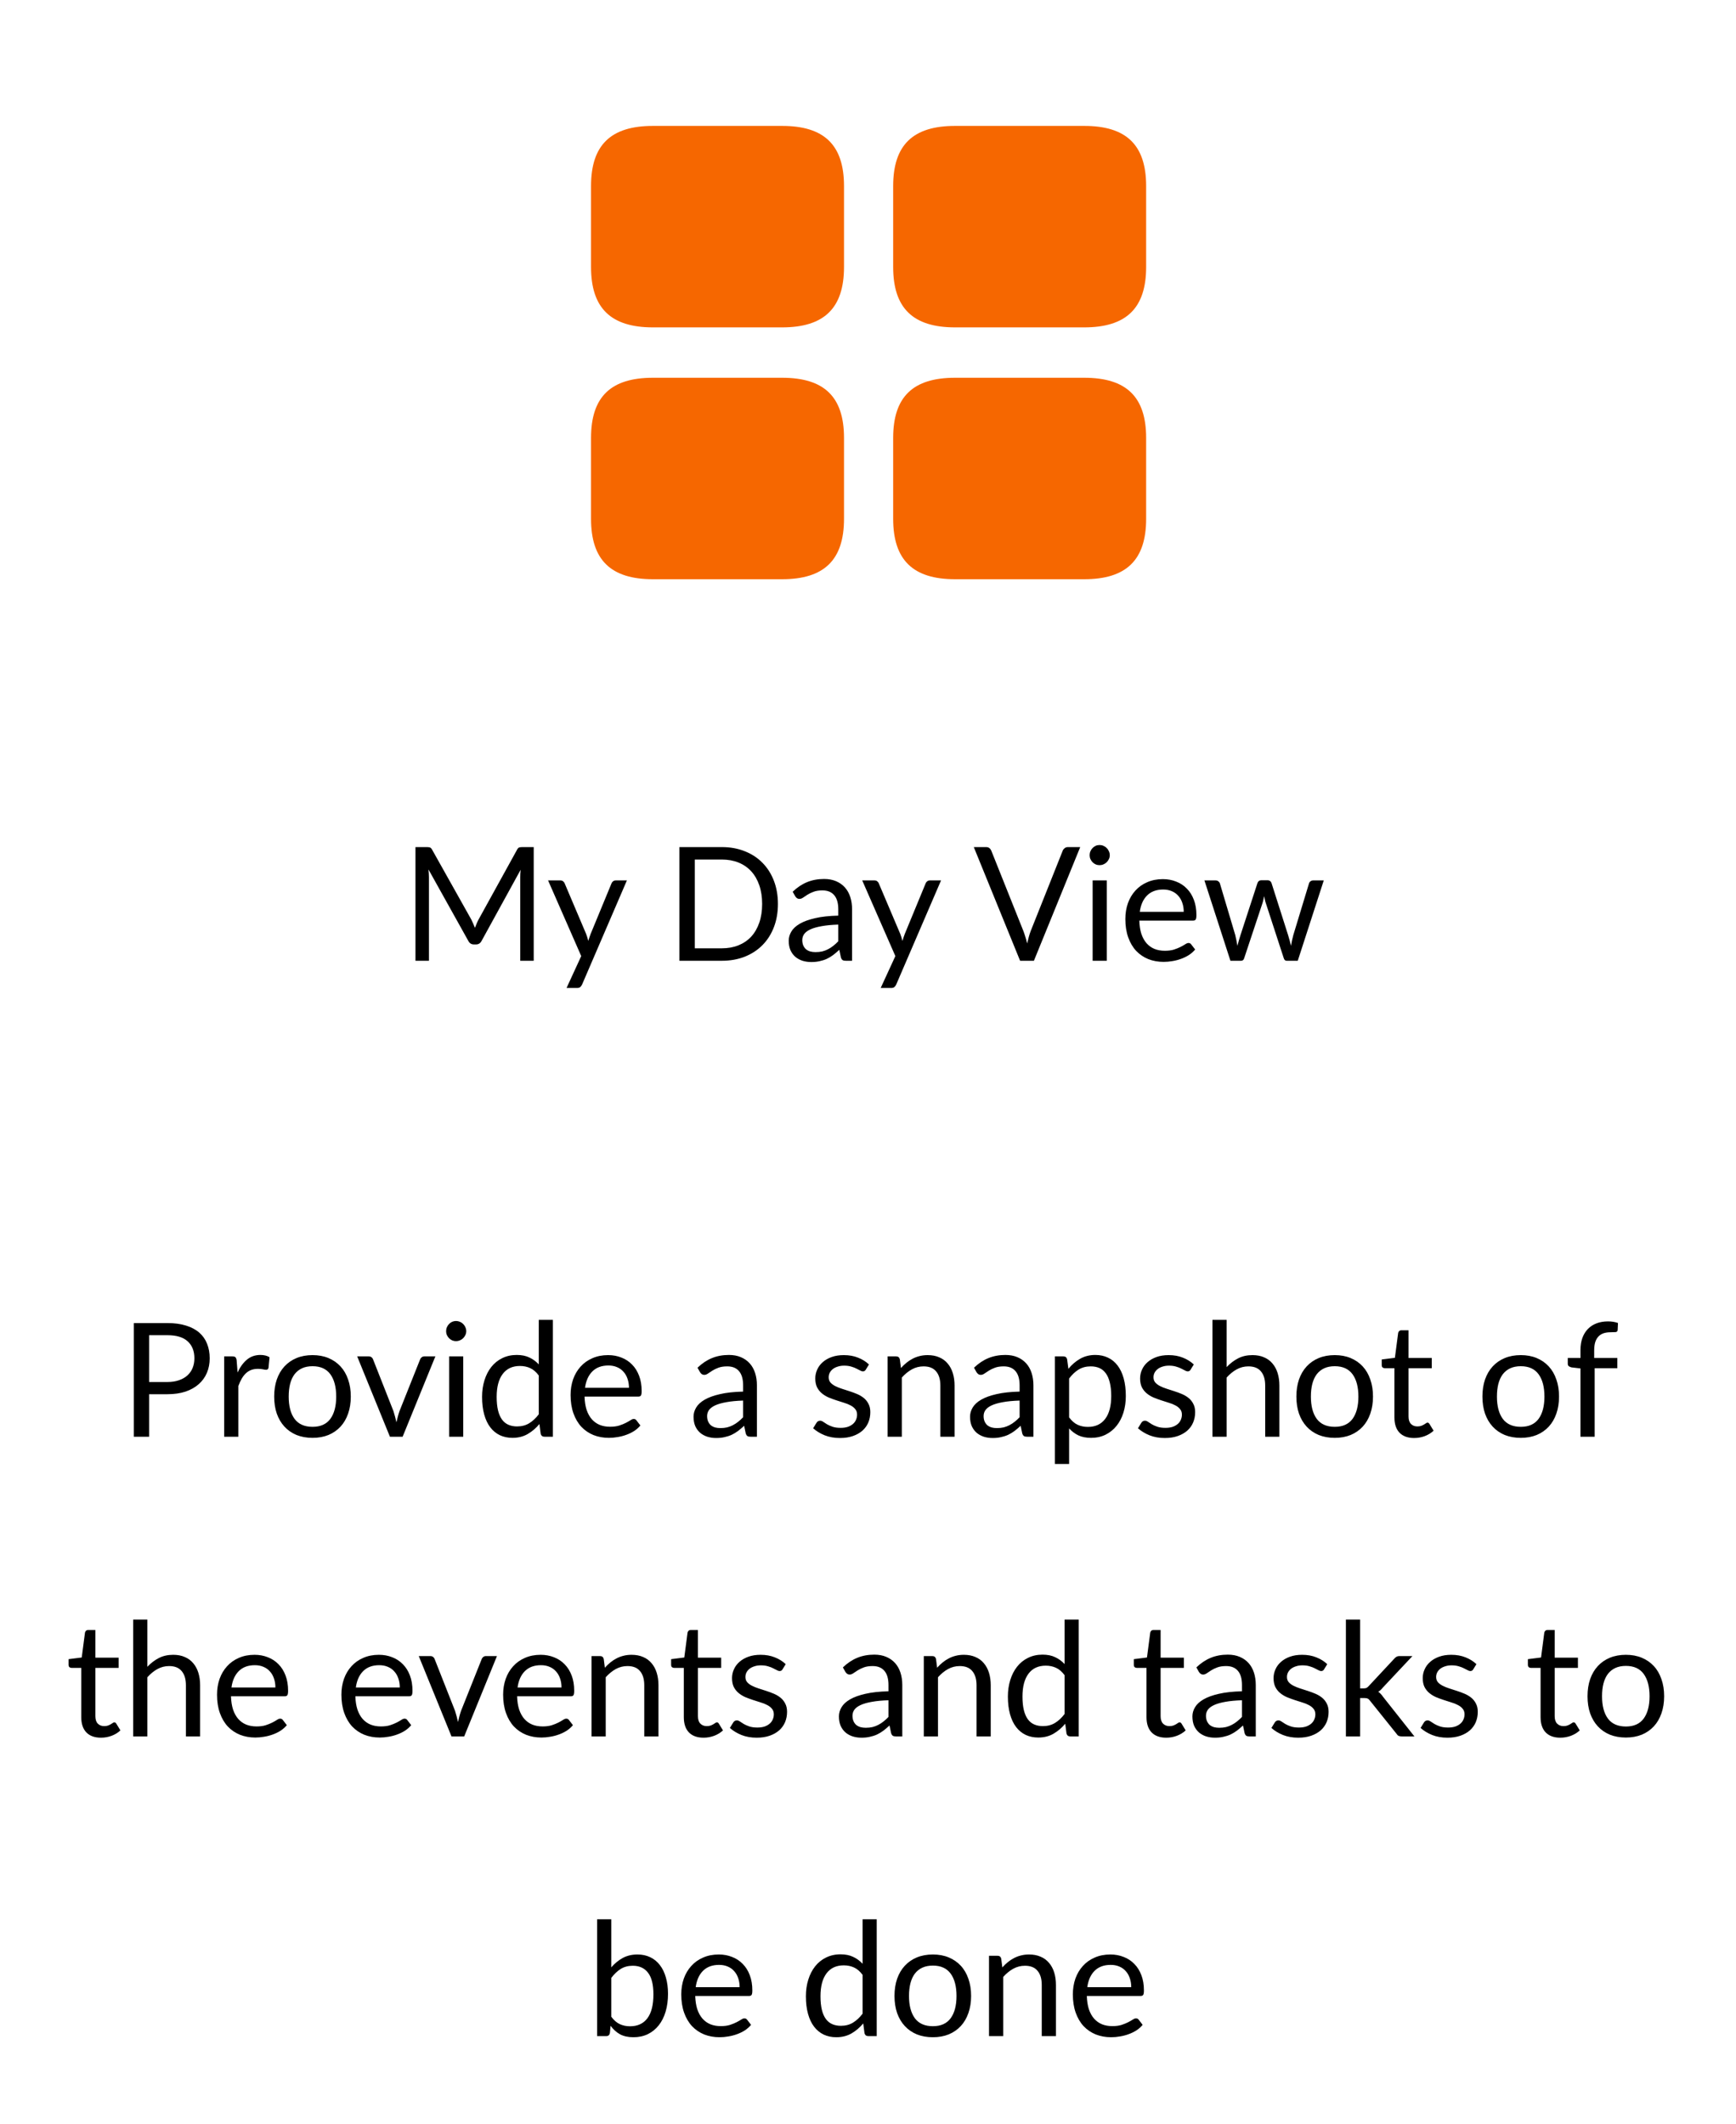 <svg width="197" height="241" viewBox="0 0 197 241" fill="none" xmlns="http://www.w3.org/2000/svg">
<path fill-rule="evenodd" clip-rule="evenodd" d="M74.095 37.142H88.753C93.524 37.142 95.777 34.962 95.777 30.293V21.109C95.777 16.44 93.524 14.285 88.753 14.285H74.095C69.323 14.285 67.07 16.44 67.07 21.109V30.293C67.07 34.962 69.323 37.142 74.095 37.142ZM108.38 37.142H123.038C127.81 37.142 130.063 34.962 130.063 30.293V21.109C130.063 16.44 127.81 14.285 123.038 14.285H108.38C103.609 14.285 101.356 16.44 101.356 21.109V30.293C101.356 34.962 103.609 37.142 108.38 37.142ZM74.095 65.714H88.753C93.524 65.714 95.777 63.534 95.777 58.865V49.681C95.777 45.012 93.524 42.857 88.753 42.857H74.095C69.323 42.857 67.07 45.012 67.07 49.681V58.865C67.07 63.534 69.323 65.714 74.095 65.714ZM108.38 65.714H123.038C127.81 65.714 130.063 63.534 130.063 58.865V49.681C130.063 45.012 127.81 42.857 123.038 42.857H108.38C103.609 42.857 101.356 45.012 101.356 49.681V58.865C101.356 63.534 103.609 65.714 108.38 65.714Z" fill="#F66700"/>
<path d="M60.566 96.103V109H59.036V99.523C59.036 99.397 59.039 99.262 59.045 99.118C59.057 98.974 59.069 98.827 59.081 98.677L54.653 106.741C54.515 107.011 54.305 107.146 54.023 107.146H53.771C53.489 107.146 53.279 107.011 53.141 106.741L48.623 98.641C48.659 98.959 48.677 99.253 48.677 99.523V109H47.147V96.103H48.434C48.59 96.103 48.71 96.118 48.794 96.148C48.878 96.178 48.959 96.262 49.037 96.4L53.492 104.338C53.564 104.482 53.633 104.632 53.699 104.788C53.771 104.944 53.837 105.103 53.897 105.265C53.957 105.103 54.02 104.944 54.086 104.788C54.152 104.626 54.224 104.473 54.302 104.329L58.676 96.4C58.748 96.262 58.826 96.178 58.91 96.148C59 96.118 59.123 96.103 59.279 96.103H60.566ZM71.141 99.883L66.056 111.691C66.002 111.811 65.933 111.907 65.849 111.979C65.771 112.051 65.648 112.087 65.48 112.087H64.292L65.957 108.469L62.195 99.883H63.581C63.719 99.883 63.827 99.919 63.905 99.991C63.989 100.057 64.046 100.132 64.076 100.216L66.515 105.958C66.611 106.21 66.692 106.474 66.758 106.75C66.842 106.468 66.932 106.201 67.028 105.949L69.395 100.216C69.431 100.12 69.491 100.042 69.575 99.982C69.665 99.916 69.764 99.883 69.872 99.883H71.141ZM88.278 102.556C88.278 103.522 88.125 104.401 87.819 105.193C87.513 105.985 87.081 106.663 86.523 107.227C85.965 107.791 85.293 108.229 84.507 108.541C83.727 108.847 82.863 109 81.915 109H77.1V96.103H81.915C82.863 96.103 83.727 96.259 84.507 96.571C85.293 96.877 85.965 97.315 86.523 97.885C87.081 98.449 87.513 99.127 87.819 99.919C88.125 100.711 88.278 101.59 88.278 102.556ZM86.487 102.556C86.487 101.764 86.379 101.056 86.163 100.432C85.947 99.808 85.641 99.28 85.245 98.848C84.849 98.416 84.369 98.086 83.805 97.858C83.241 97.63 82.611 97.516 81.915 97.516H78.846V107.587H81.915C82.611 107.587 83.241 107.473 83.805 107.245C84.369 107.017 84.849 106.69 85.245 106.264C85.641 105.832 85.947 105.304 86.163 104.68C86.379 104.056 86.487 103.348 86.487 102.556ZM95.128 104.896C94.39 104.92 93.76 104.98 93.238 105.076C92.722 105.166 92.299 105.286 91.969 105.436C91.645 105.586 91.408 105.763 91.258 105.967C91.114 106.171 91.042 106.399 91.042 106.651C91.042 106.891 91.081 107.098 91.159 107.272C91.237 107.446 91.342 107.59 91.474 107.704C91.612 107.812 91.771 107.893 91.951 107.947C92.137 107.995 92.335 108.019 92.545 108.019C92.827 108.019 93.085 107.992 93.319 107.938C93.553 107.878 93.772 107.794 93.976 107.686C94.186 107.578 94.384 107.449 94.57 107.299C94.762 107.149 94.948 106.978 95.128 106.786V104.896ZM89.953 101.17C90.457 100.684 91 100.321 91.582 100.081C92.164 99.841 92.809 99.721 93.517 99.721C94.027 99.721 94.48 99.805 94.876 99.973C95.272 100.141 95.605 100.375 95.875 100.675C96.145 100.975 96.349 101.338 96.487 101.764C96.625 102.19 96.694 102.658 96.694 103.168V109H95.983C95.827 109 95.707 108.976 95.623 108.928C95.539 108.874 95.473 108.772 95.425 108.622L95.245 107.758C95.005 107.98 94.771 108.178 94.543 108.352C94.315 108.52 94.075 108.664 93.823 108.784C93.571 108.898 93.301 108.985 93.013 109.045C92.731 109.111 92.416 109.144 92.068 109.144C91.714 109.144 91.381 109.096 91.069 109C90.757 108.898 90.484 108.748 90.25 108.55C90.022 108.352 89.839 108.103 89.701 107.803C89.569 107.497 89.503 107.137 89.503 106.723C89.503 106.363 89.602 106.018 89.8 105.688C89.998 105.352 90.319 105.055 90.763 104.797C91.207 104.539 91.786 104.329 92.5 104.167C93.214 103.999 94.09 103.903 95.128 103.879V103.168C95.128 102.46 94.975 101.926 94.669 101.566C94.363 101.2 93.916 101.017 93.328 101.017C92.932 101.017 92.599 101.068 92.329 101.17C92.065 101.266 91.834 101.377 91.636 101.503C91.444 101.623 91.276 101.734 91.132 101.836C90.994 101.932 90.856 101.98 90.718 101.98C90.61 101.98 90.517 101.953 90.439 101.899C90.361 101.839 90.295 101.767 90.241 101.683L89.953 101.17ZM106.789 99.883L101.704 111.691C101.65 111.811 101.581 111.907 101.497 111.979C101.419 112.051 101.296 112.087 101.128 112.087H99.94L101.605 108.469L97.843 99.883H99.229C99.367 99.883 99.475 99.919 99.553 99.991C99.637 100.057 99.694 100.132 99.724 100.216L102.163 105.958C102.259 106.21 102.34 106.474 102.406 106.75C102.49 106.468 102.58 106.201 102.676 105.949L105.043 100.216C105.079 100.12 105.139 100.042 105.223 99.982C105.313 99.916 105.412 99.883 105.52 99.883H106.789ZM122.583 96.103L117.327 109H115.761L110.505 96.103H111.9C112.056 96.103 112.182 96.142 112.278 96.22C112.374 96.298 112.446 96.397 112.494 96.517L116.13 105.616C116.208 105.82 116.283 106.042 116.355 106.282C116.433 106.522 116.502 106.774 116.562 107.038C116.622 106.774 116.685 106.522 116.751 106.282C116.817 106.042 116.889 105.82 116.967 105.616L120.594 96.517C120.63 96.415 120.699 96.322 120.801 96.238C120.909 96.148 121.038 96.103 121.188 96.103H122.583ZM125.594 99.883V109H123.992V99.883H125.594ZM125.936 97.021C125.936 97.177 125.903 97.324 125.837 97.462C125.777 97.594 125.693 97.714 125.585 97.822C125.483 97.924 125.36 98.005 125.216 98.065C125.078 98.125 124.931 98.155 124.775 98.155C124.619 98.155 124.472 98.125 124.334 98.065C124.202 98.005 124.085 97.924 123.983 97.822C123.881 97.714 123.8 97.594 123.74 97.462C123.68 97.324 123.65 97.177 123.65 97.021C123.65 96.865 123.68 96.718 123.74 96.58C123.8 96.436 123.881 96.313 123.983 96.211C124.085 96.103 124.202 96.019 124.334 95.959C124.472 95.899 124.619 95.869 124.775 95.869C124.931 95.869 125.078 95.899 125.216 95.959C125.36 96.019 125.483 96.103 125.585 96.211C125.693 96.313 125.777 96.436 125.837 96.58C125.903 96.718 125.936 96.865 125.936 97.021ZM134.328 103.447C134.328 103.075 134.274 102.736 134.166 102.43C134.064 102.118 133.911 101.851 133.707 101.629C133.509 101.401 133.266 101.227 132.978 101.107C132.69 100.981 132.363 100.918 131.997 100.918C131.229 100.918 130.62 101.143 130.17 101.593C129.726 102.037 129.45 102.655 129.342 103.447H134.328ZM135.624 107.722C135.426 107.962 135.189 108.172 134.913 108.352C134.637 108.526 134.34 108.67 134.022 108.784C133.71 108.898 133.386 108.982 133.05 109.036C132.714 109.096 132.381 109.126 132.051 109.126C131.421 109.126 130.839 109.021 130.305 108.811C129.777 108.595 129.318 108.283 128.928 107.875C128.544 107.461 128.244 106.951 128.028 106.345C127.812 105.739 127.704 105.043 127.704 104.257C127.704 103.621 127.8 103.027 127.992 102.475C128.19 101.923 128.472 101.446 128.838 101.044C129.204 100.636 129.651 100.318 130.179 100.09C130.707 99.856 131.301 99.739 131.961 99.739C132.507 99.739 133.011 99.832 133.473 100.018C133.941 100.198 134.343 100.462 134.679 100.81C135.021 101.152 135.288 101.578 135.48 102.088C135.672 102.592 135.768 103.168 135.768 103.816C135.768 104.068 135.741 104.236 135.687 104.32C135.633 104.404 135.531 104.446 135.381 104.446H129.288C129.306 105.022 129.384 105.523 129.522 105.949C129.666 106.375 129.864 106.732 130.116 107.02C130.368 107.302 130.668 107.515 131.016 107.659C131.364 107.797 131.754 107.866 132.186 107.866C132.588 107.866 132.933 107.821 133.221 107.731C133.515 107.635 133.767 107.533 133.977 107.425C134.187 107.317 134.361 107.218 134.499 107.128C134.643 107.032 134.766 106.984 134.868 106.984C135 106.984 135.102 107.035 135.174 107.137L135.624 107.722ZM150.221 99.883L147.269 109H146C145.844 109 145.736 108.898 145.676 108.694L143.66 102.511C143.612 102.373 143.573 102.235 143.543 102.097C143.513 101.953 143.483 101.812 143.453 101.674C143.423 101.812 143.393 101.953 143.363 102.097C143.333 102.235 143.294 102.376 143.246 102.52L141.194 108.694C141.14 108.898 141.02 109 140.834 109H139.628L136.676 99.883H137.936C138.062 99.883 138.167 99.916 138.251 99.982C138.341 100.048 138.401 100.126 138.431 100.216L140.177 106.084C140.279 106.516 140.36 106.924 140.42 107.308C140.474 107.11 140.528 106.909 140.582 106.705C140.642 106.501 140.705 106.294 140.771 106.084L142.697 100.18C142.727 100.09 142.778 100.015 142.85 99.955C142.928 99.895 143.021 99.865 143.129 99.865H143.831C143.951 99.865 144.05 99.895 144.128 99.955C144.206 100.015 144.26 100.09 144.29 100.18L146.171 106.084C146.237 106.294 146.297 106.501 146.351 106.705C146.405 106.909 146.456 107.11 146.504 107.308C146.534 107.11 146.57 106.912 146.612 106.714C146.66 106.51 146.711 106.3 146.765 106.084L148.547 100.216C148.577 100.12 148.634 100.042 148.718 99.982C148.802 99.916 148.901 99.883 149.015 99.883H150.221Z" fill="black"/>
<path d="M18.99 156.79C19.488 156.79 19.926 156.724 20.304 156.592C20.688 156.46 21.009 156.277 21.267 156.043C21.531 155.803 21.729 155.518 21.861 155.188C21.993 154.858 22.059 154.495 22.059 154.099C22.059 153.277 21.804 152.635 21.294 152.173C20.79 151.711 20.022 151.48 18.99 151.48H16.92V156.79H18.99ZM18.99 150.103C19.806 150.103 20.514 150.199 21.114 150.391C21.72 150.577 22.221 150.844 22.617 151.192C23.013 151.54 23.307 151.96 23.499 152.452C23.697 152.944 23.796 153.493 23.796 154.099C23.796 154.699 23.691 155.248 23.481 155.746C23.271 156.244 22.962 156.673 22.554 157.033C22.152 157.393 21.651 157.675 21.051 157.879C20.457 158.077 19.77 158.176 18.99 158.176H16.92V163H15.183V150.103H18.99ZM26.961 155.71C27.249 155.086 27.603 154.6 28.023 154.252C28.443 153.898 28.956 153.721 29.562 153.721C29.754 153.721 29.937 153.742 30.111 153.784C30.291 153.826 30.45 153.892 30.588 153.982L30.471 155.179C30.435 155.329 30.345 155.404 30.201 155.404C30.117 155.404 29.994 155.386 29.832 155.35C29.67 155.314 29.487 155.296 29.283 155.296C28.995 155.296 28.737 155.338 28.509 155.422C28.287 155.506 28.086 155.632 27.906 155.8C27.732 155.962 27.573 156.166 27.429 156.412C27.291 156.652 27.165 156.928 27.051 157.24V163H25.44V153.883H26.358C26.532 153.883 26.652 153.916 26.718 153.982C26.784 154.048 26.829 154.162 26.853 154.324L26.961 155.71ZM35.47 153.739C36.136 153.739 36.736 153.85 37.27 154.072C37.804 154.294 38.26 154.609 38.638 155.017C39.016 155.425 39.304 155.92 39.502 156.502C39.706 157.078 39.808 157.723 39.808 158.437C39.808 159.157 39.706 159.805 39.502 160.381C39.304 160.957 39.016 161.449 38.638 161.857C38.26 162.265 37.804 162.58 37.27 162.802C36.736 163.018 36.136 163.126 35.47 163.126C34.798 163.126 34.192 163.018 33.652 162.802C33.118 162.58 32.662 162.265 32.284 161.857C31.906 161.449 31.615 160.957 31.411 160.381C31.213 159.805 31.114 159.157 31.114 158.437C31.114 157.723 31.213 157.078 31.411 156.502C31.615 155.92 31.906 155.425 32.284 155.017C32.662 154.609 33.118 154.294 33.652 154.072C34.192 153.85 34.798 153.739 35.47 153.739ZM35.47 161.875C36.37 161.875 37.042 161.575 37.486 160.975C37.93 160.369 38.152 159.526 38.152 158.446C38.152 157.36 37.93 156.514 37.486 155.908C37.042 155.302 36.37 154.999 35.47 154.999C35.014 154.999 34.615 155.077 34.273 155.233C33.937 155.389 33.655 155.614 33.427 155.908C33.205 156.202 33.037 156.565 32.923 156.997C32.815 157.423 32.761 157.906 32.761 158.446C32.761 159.526 32.983 160.369 33.427 160.975C33.877 161.575 34.558 161.875 35.47 161.875ZM49.406 153.883L45.689 163H44.249L40.532 153.883H41.837C41.969 153.883 42.077 153.916 42.161 153.982C42.245 154.048 42.302 154.126 42.332 154.216L44.645 160.084C44.717 160.306 44.78 160.522 44.834 160.732C44.888 160.942 44.939 161.152 44.987 161.362C45.035 161.152 45.086 160.942 45.14 160.732C45.194 160.522 45.26 160.306 45.338 160.084L47.678 154.216C47.714 154.12 47.774 154.042 47.858 153.982C47.942 153.916 48.041 153.883 48.155 153.883H49.406ZM52.567 153.883V163H50.965V153.883H52.567ZM52.909 151.021C52.909 151.177 52.876 151.324 52.81 151.462C52.75 151.594 52.666 151.714 52.558 151.822C52.456 151.924 52.333 152.005 52.189 152.065C52.051 152.125 51.904 152.155 51.748 152.155C51.592 152.155 51.445 152.125 51.307 152.065C51.175 152.005 51.058 151.924 50.956 151.822C50.854 151.714 50.773 151.594 50.713 151.462C50.653 151.324 50.623 151.177 50.623 151.021C50.623 150.865 50.653 150.718 50.713 150.58C50.773 150.436 50.854 150.313 50.956 150.211C51.058 150.103 51.175 150.019 51.307 149.959C51.445 149.899 51.592 149.869 51.748 149.869C51.904 149.869 52.051 149.899 52.189 149.959C52.333 150.019 52.456 150.103 52.558 150.211C52.666 150.313 52.75 150.436 52.81 150.58C52.876 150.718 52.909 150.865 52.909 151.021ZM61.14 156.052C60.84 155.65 60.516 155.371 60.168 155.215C59.82 155.053 59.43 154.972 58.998 154.972C58.152 154.972 57.501 155.275 57.045 155.881C56.589 156.487 56.361 157.351 56.361 158.473C56.361 159.067 56.412 159.577 56.514 160.003C56.616 160.423 56.766 160.771 56.964 161.047C57.162 161.317 57.405 161.515 57.693 161.641C57.981 161.767 58.308 161.83 58.674 161.83C59.202 161.83 59.661 161.71 60.051 161.47C60.447 161.23 60.81 160.891 61.14 160.453V156.052ZM62.742 149.743V163H61.788C61.56 163 61.416 162.889 61.356 162.667L61.212 161.56C60.822 162.028 60.378 162.406 59.88 162.694C59.382 162.982 58.806 163.126 58.152 163.126C57.63 163.126 57.156 163.027 56.73 162.829C56.304 162.625 55.941 162.328 55.641 161.938C55.341 161.548 55.11 161.062 54.948 160.48C54.786 159.898 54.705 159.229 54.705 158.473C54.705 157.801 54.795 157.177 54.975 156.601C55.155 156.019 55.413 155.515 55.749 155.089C56.085 154.663 56.496 154.33 56.982 154.09C57.474 153.844 58.026 153.721 58.638 153.721C59.196 153.721 59.673 153.817 60.069 154.009C60.471 154.195 60.828 154.456 61.14 154.792V149.743H62.742ZM71.374 157.447C71.374 157.075 71.32 156.736 71.212 156.43C71.11 156.118 70.957 155.851 70.753 155.629C70.555 155.401 70.312 155.227 70.024 155.107C69.736 154.981 69.409 154.918 69.043 154.918C68.275 154.918 67.666 155.143 67.216 155.593C66.772 156.037 66.496 156.655 66.388 157.447H71.374ZM72.67 161.722C72.472 161.962 72.235 162.172 71.959 162.352C71.683 162.526 71.386 162.67 71.068 162.784C70.756 162.898 70.432 162.982 70.096 163.036C69.76 163.096 69.427 163.126 69.097 163.126C68.467 163.126 67.885 163.021 67.351 162.811C66.823 162.595 66.364 162.283 65.974 161.875C65.59 161.461 65.29 160.951 65.074 160.345C64.858 159.739 64.75 159.043 64.75 158.257C64.75 157.621 64.846 157.027 65.038 156.475C65.236 155.923 65.518 155.446 65.884 155.044C66.25 154.636 66.697 154.318 67.225 154.09C67.753 153.856 68.347 153.739 69.007 153.739C69.553 153.739 70.057 153.832 70.519 154.018C70.987 154.198 71.389 154.462 71.725 154.81C72.067 155.152 72.334 155.578 72.526 156.088C72.718 156.592 72.814 157.168 72.814 157.816C72.814 158.068 72.787 158.236 72.733 158.32C72.679 158.404 72.577 158.446 72.427 158.446H66.334C66.352 159.022 66.43 159.523 66.568 159.949C66.712 160.375 66.91 160.732 67.162 161.02C67.414 161.302 67.714 161.515 68.062 161.659C68.41 161.797 68.8 161.866 69.232 161.866C69.634 161.866 69.979 161.821 70.267 161.731C70.561 161.635 70.813 161.533 71.023 161.425C71.233 161.317 71.407 161.218 71.545 161.128C71.689 161.032 71.812 160.984 71.914 160.984C72.046 160.984 72.148 161.035 72.22 161.137L72.67 161.722ZM84.328 158.896C83.59 158.92 82.96 158.98 82.438 159.076C81.922 159.166 81.499 159.286 81.169 159.436C80.845 159.586 80.608 159.763 80.458 159.967C80.314 160.171 80.242 160.399 80.242 160.651C80.242 160.891 80.281 161.098 80.359 161.272C80.437 161.446 80.542 161.59 80.674 161.704C80.812 161.812 80.971 161.893 81.151 161.947C81.337 161.995 81.535 162.019 81.745 162.019C82.027 162.019 82.285 161.992 82.519 161.938C82.753 161.878 82.972 161.794 83.176 161.686C83.386 161.578 83.584 161.449 83.77 161.299C83.962 161.149 84.148 160.978 84.328 160.786V158.896ZM79.153 155.17C79.657 154.684 80.2 154.321 80.782 154.081C81.364 153.841 82.009 153.721 82.717 153.721C83.227 153.721 83.68 153.805 84.076 153.973C84.472 154.141 84.805 154.375 85.075 154.675C85.345 154.975 85.549 155.338 85.687 155.764C85.825 156.19 85.894 156.658 85.894 157.168V163H85.183C85.027 163 84.907 162.976 84.823 162.928C84.739 162.874 84.673 162.772 84.625 162.622L84.445 161.758C84.205 161.98 83.971 162.178 83.743 162.352C83.515 162.52 83.275 162.664 83.023 162.784C82.771 162.898 82.501 162.985 82.213 163.045C81.931 163.111 81.616 163.144 81.268 163.144C80.914 163.144 80.581 163.096 80.269 163C79.957 162.898 79.684 162.748 79.45 162.55C79.222 162.352 79.039 162.103 78.901 161.803C78.769 161.497 78.703 161.137 78.703 160.723C78.703 160.363 78.802 160.018 79 159.688C79.198 159.352 79.519 159.055 79.963 158.797C80.407 158.539 80.986 158.329 81.7 158.167C82.414 157.999 83.29 157.903 84.328 157.879V157.168C84.328 156.46 84.175 155.926 83.869 155.566C83.563 155.2 83.116 155.017 82.528 155.017C82.132 155.017 81.799 155.068 81.529 155.17C81.265 155.266 81.034 155.377 80.836 155.503C80.644 155.623 80.476 155.734 80.332 155.836C80.194 155.932 80.056 155.98 79.918 155.98C79.81 155.98 79.717 155.953 79.639 155.899C79.561 155.839 79.495 155.767 79.441 155.683L79.153 155.17ZM98.25 155.386C98.178 155.518 98.067 155.584 97.917 155.584C97.827 155.584 97.725 155.551 97.611 155.485C97.497 155.419 97.356 155.347 97.188 155.269C97.026 155.185 96.831 155.11 96.603 155.044C96.375 154.972 96.105 154.936 95.793 154.936C95.523 154.936 95.28 154.972 95.064 155.044C94.848 155.11 94.662 155.203 94.506 155.323C94.356 155.443 94.239 155.584 94.155 155.746C94.077 155.902 94.038 156.073 94.038 156.259C94.038 156.493 94.104 156.688 94.236 156.844C94.374 157 94.554 157.135 94.776 157.249C94.998 157.363 95.25 157.465 95.532 157.555C95.814 157.639 96.102 157.732 96.396 157.834C96.696 157.93 96.987 158.038 97.269 158.158C97.551 158.278 97.803 158.428 98.025 158.608C98.247 158.788 98.424 159.01 98.556 159.274C98.694 159.532 98.763 159.844 98.763 160.21C98.763 160.63 98.688 161.02 98.538 161.38C98.388 161.734 98.166 162.043 97.872 162.307C97.578 162.565 97.218 162.769 96.792 162.919C96.366 163.069 95.874 163.144 95.316 163.144C94.68 163.144 94.104 163.042 93.588 162.838C93.072 162.628 92.634 162.361 92.274 162.037L92.652 161.425C92.7 161.347 92.757 161.287 92.823 161.245C92.889 161.203 92.973 161.182 93.075 161.182C93.183 161.182 93.297 161.224 93.417 161.308C93.537 161.392 93.681 161.485 93.849 161.587C94.023 161.689 94.233 161.782 94.479 161.866C94.725 161.95 95.031 161.992 95.397 161.992C95.709 161.992 95.982 161.953 96.216 161.875C96.45 161.791 96.645 161.68 96.801 161.542C96.957 161.404 97.071 161.245 97.143 161.065C97.221 160.885 97.26 160.693 97.26 160.489C97.26 160.237 97.191 160.03 97.053 159.868C96.921 159.7 96.744 159.559 96.522 159.445C96.3 159.325 96.045 159.223 95.757 159.139C95.475 159.049 95.184 158.956 94.884 158.86C94.59 158.764 94.299 158.656 94.011 158.536C93.729 158.41 93.477 158.254 93.255 158.068C93.033 157.882 92.853 157.654 92.715 157.384C92.583 157.108 92.517 156.775 92.517 156.385C92.517 156.037 92.589 155.704 92.733 155.386C92.877 155.062 93.087 154.78 93.363 154.54C93.639 154.294 93.978 154.099 94.38 153.955C94.782 153.811 95.241 153.739 95.757 153.739C96.357 153.739 96.894 153.835 97.368 154.027C97.848 154.213 98.262 154.471 98.61 154.801L98.25 155.386ZM102.239 155.206C102.437 154.984 102.647 154.783 102.869 154.603C103.091 154.423 103.325 154.27 103.571 154.144C103.823 154.012 104.087 153.913 104.363 153.847C104.645 153.775 104.948 153.739 105.272 153.739C105.77 153.739 106.208 153.823 106.586 153.991C106.97 154.153 107.288 154.387 107.54 154.693C107.798 154.993 107.993 155.356 108.125 155.782C108.257 156.208 108.323 156.679 108.323 157.195V163H106.712V157.195C106.712 156.505 106.553 155.971 106.235 155.593C105.923 155.209 105.446 155.017 104.804 155.017C104.33 155.017 103.886 155.131 103.472 155.359C103.064 155.587 102.686 155.896 102.338 156.286V163H100.727V153.883H101.69C101.918 153.883 102.059 153.994 102.113 154.216L102.239 155.206ZM115.705 158.896C114.967 158.92 114.337 158.98 113.815 159.076C113.299 159.166 112.876 159.286 112.546 159.436C112.222 159.586 111.985 159.763 111.835 159.967C111.691 160.171 111.619 160.399 111.619 160.651C111.619 160.891 111.658 161.098 111.736 161.272C111.814 161.446 111.919 161.59 112.051 161.704C112.189 161.812 112.348 161.893 112.528 161.947C112.714 161.995 112.912 162.019 113.122 162.019C113.404 162.019 113.662 161.992 113.896 161.938C114.13 161.878 114.349 161.794 114.553 161.686C114.763 161.578 114.961 161.449 115.147 161.299C115.339 161.149 115.525 160.978 115.705 160.786V158.896ZM110.53 155.17C111.034 154.684 111.577 154.321 112.159 154.081C112.741 153.841 113.386 153.721 114.094 153.721C114.604 153.721 115.057 153.805 115.453 153.973C115.849 154.141 116.182 154.375 116.452 154.675C116.722 154.975 116.926 155.338 117.064 155.764C117.202 156.19 117.271 156.658 117.271 157.168V163H116.56C116.404 163 116.284 162.976 116.2 162.928C116.116 162.874 116.05 162.772 116.002 162.622L115.822 161.758C115.582 161.98 115.348 162.178 115.12 162.352C114.892 162.52 114.652 162.664 114.4 162.784C114.148 162.898 113.878 162.985 113.59 163.045C113.308 163.111 112.993 163.144 112.645 163.144C112.291 163.144 111.958 163.096 111.646 163C111.334 162.898 111.061 162.748 110.827 162.55C110.599 162.352 110.416 162.103 110.278 161.803C110.146 161.497 110.08 161.137 110.08 160.723C110.08 160.363 110.179 160.018 110.377 159.688C110.575 159.352 110.896 159.055 111.34 158.797C111.784 158.539 112.363 158.329 113.077 158.167C113.791 157.999 114.667 157.903 115.705 157.879V157.168C115.705 156.46 115.552 155.926 115.246 155.566C114.94 155.2 114.493 155.017 113.905 155.017C113.509 155.017 113.176 155.068 112.906 155.17C112.642 155.266 112.411 155.377 112.213 155.503C112.021 155.623 111.853 155.734 111.709 155.836C111.571 155.932 111.433 155.98 111.295 155.98C111.187 155.98 111.094 155.953 111.016 155.899C110.938 155.839 110.872 155.767 110.818 155.683L110.53 155.17ZM121.322 160.804C121.616 161.2 121.937 161.479 122.285 161.641C122.633 161.803 123.023 161.884 123.455 161.884C124.307 161.884 124.961 161.581 125.417 160.975C125.873 160.369 126.101 159.505 126.101 158.383C126.101 157.789 126.047 157.279 125.939 156.853C125.837 156.427 125.687 156.079 125.489 155.809C125.291 155.533 125.048 155.332 124.76 155.206C124.472 155.08 124.145 155.017 123.779 155.017C123.257 155.017 122.798 155.137 122.402 155.377C122.012 155.617 121.652 155.956 121.322 156.394V160.804ZM121.241 155.296C121.625 154.822 122.069 154.441 122.573 154.153C123.077 153.865 123.653 153.721 124.301 153.721C124.829 153.721 125.306 153.823 125.732 154.027C126.158 154.225 126.521 154.522 126.821 154.918C127.121 155.308 127.352 155.794 127.514 156.376C127.676 156.958 127.757 157.627 127.757 158.383C127.757 159.055 127.667 159.682 127.487 160.264C127.307 160.84 127.046 161.341 126.704 161.767C126.368 162.187 125.954 162.52 125.462 162.766C124.976 163.006 124.427 163.126 123.815 163.126C123.257 163.126 122.777 163.033 122.375 162.847C121.979 162.655 121.628 162.391 121.322 162.055V166.087H119.711V153.883H120.674C120.902 153.883 121.043 153.994 121.097 154.216L121.241 155.296ZM135.111 155.386C135.039 155.518 134.928 155.584 134.778 155.584C134.688 155.584 134.586 155.551 134.472 155.485C134.358 155.419 134.217 155.347 134.049 155.269C133.887 155.185 133.692 155.11 133.464 155.044C133.236 154.972 132.966 154.936 132.654 154.936C132.384 154.936 132.141 154.972 131.925 155.044C131.709 155.11 131.523 155.203 131.367 155.323C131.217 155.443 131.1 155.584 131.016 155.746C130.938 155.902 130.899 156.073 130.899 156.259C130.899 156.493 130.965 156.688 131.097 156.844C131.235 157 131.415 157.135 131.637 157.249C131.859 157.363 132.111 157.465 132.393 157.555C132.675 157.639 132.963 157.732 133.257 157.834C133.557 157.93 133.848 158.038 134.13 158.158C134.412 158.278 134.664 158.428 134.886 158.608C135.108 158.788 135.285 159.01 135.417 159.274C135.555 159.532 135.624 159.844 135.624 160.21C135.624 160.63 135.549 161.02 135.399 161.38C135.249 161.734 135.027 162.043 134.733 162.307C134.439 162.565 134.079 162.769 133.653 162.919C133.227 163.069 132.735 163.144 132.177 163.144C131.541 163.144 130.965 163.042 130.449 162.838C129.933 162.628 129.495 162.361 129.135 162.037L129.513 161.425C129.561 161.347 129.618 161.287 129.684 161.245C129.75 161.203 129.834 161.182 129.936 161.182C130.044 161.182 130.158 161.224 130.278 161.308C130.398 161.392 130.542 161.485 130.71 161.587C130.884 161.689 131.094 161.782 131.34 161.866C131.586 161.95 131.892 161.992 132.258 161.992C132.57 161.992 132.843 161.953 133.077 161.875C133.311 161.791 133.506 161.68 133.662 161.542C133.818 161.404 133.932 161.245 134.004 161.065C134.082 160.885 134.121 160.693 134.121 160.489C134.121 160.237 134.052 160.03 133.914 159.868C133.782 159.7 133.605 159.559 133.383 159.445C133.161 159.325 132.906 159.223 132.618 159.139C132.336 159.049 132.045 158.956 131.745 158.86C131.451 158.764 131.16 158.656 130.872 158.536C130.59 158.41 130.338 158.254 130.116 158.068C129.894 157.882 129.714 157.654 129.576 157.384C129.444 157.108 129.378 156.775 129.378 156.385C129.378 156.037 129.45 155.704 129.594 155.386C129.738 155.062 129.948 154.78 130.224 154.54C130.5 154.294 130.839 154.099 131.241 153.955C131.643 153.811 132.102 153.739 132.618 153.739C133.218 153.739 133.755 153.835 134.229 154.027C134.709 154.213 135.123 154.471 135.471 154.801L135.111 155.386ZM139.199 155.098C139.589 154.684 140.021 154.354 140.495 154.108C140.969 153.862 141.515 153.739 142.133 153.739C142.631 153.739 143.069 153.823 143.447 153.991C143.831 154.153 144.149 154.387 144.401 154.693C144.659 154.993 144.854 155.356 144.986 155.782C145.118 156.208 145.184 156.679 145.184 157.195V163H143.573V157.195C143.573 156.505 143.414 155.971 143.096 155.593C142.784 155.209 142.307 155.017 141.665 155.017C141.191 155.017 140.747 155.131 140.333 155.359C139.925 155.587 139.547 155.896 139.199 156.286V163H137.588V149.743H139.199V155.098ZM151.468 153.739C152.134 153.739 152.734 153.85 153.268 154.072C153.802 154.294 154.258 154.609 154.636 155.017C155.014 155.425 155.302 155.92 155.5 156.502C155.704 157.078 155.806 157.723 155.806 158.437C155.806 159.157 155.704 159.805 155.5 160.381C155.302 160.957 155.014 161.449 154.636 161.857C154.258 162.265 153.802 162.58 153.268 162.802C152.734 163.018 152.134 163.126 151.468 163.126C150.796 163.126 150.19 163.018 149.65 162.802C149.116 162.58 148.66 162.265 148.282 161.857C147.904 161.449 147.613 160.957 147.409 160.381C147.211 159.805 147.112 159.157 147.112 158.437C147.112 157.723 147.211 157.078 147.409 156.502C147.613 155.92 147.904 155.425 148.282 155.017C148.66 154.609 149.116 154.294 149.65 154.072C150.19 153.85 150.796 153.739 151.468 153.739ZM151.468 161.875C152.368 161.875 153.04 161.575 153.484 160.975C153.928 160.369 154.15 159.526 154.15 158.446C154.15 157.36 153.928 156.514 153.484 155.908C153.04 155.302 152.368 154.999 151.468 154.999C151.012 154.999 150.613 155.077 150.271 155.233C149.935 155.389 149.653 155.614 149.425 155.908C149.203 156.202 149.035 156.565 148.921 156.997C148.813 157.423 148.759 157.906 148.759 158.446C148.759 159.526 148.981 160.369 149.425 160.975C149.875 161.575 150.556 161.875 151.468 161.875ZM160.479 163.144C159.759 163.144 159.204 162.943 158.814 162.541C158.43 162.139 158.238 161.56 158.238 160.804V155.224H157.14C157.044 155.224 156.963 155.197 156.897 155.143C156.831 155.083 156.798 154.993 156.798 154.873V154.234L158.292 154.045L158.661 151.228C158.679 151.138 158.718 151.066 158.778 151.012C158.844 150.952 158.928 150.922 159.03 150.922H159.84V154.063H162.477V155.224H159.84V160.696C159.84 161.08 159.933 161.365 160.119 161.551C160.305 161.737 160.545 161.83 160.839 161.83C161.007 161.83 161.151 161.809 161.271 161.767C161.397 161.719 161.505 161.668 161.595 161.614C161.685 161.56 161.76 161.512 161.82 161.47C161.886 161.422 161.943 161.398 161.991 161.398C162.075 161.398 162.15 161.449 162.216 161.551L162.684 162.316C162.408 162.574 162.075 162.778 161.685 162.928C161.295 163.072 160.893 163.144 160.479 163.144ZM172.58 153.739C173.246 153.739 173.846 153.85 174.38 154.072C174.914 154.294 175.37 154.609 175.748 155.017C176.126 155.425 176.414 155.92 176.612 156.502C176.816 157.078 176.918 157.723 176.918 158.437C176.918 159.157 176.816 159.805 176.612 160.381C176.414 160.957 176.126 161.449 175.748 161.857C175.37 162.265 174.914 162.58 174.38 162.802C173.846 163.018 173.246 163.126 172.58 163.126C171.908 163.126 171.302 163.018 170.762 162.802C170.228 162.58 169.772 162.265 169.394 161.857C169.016 161.449 168.725 160.957 168.521 160.381C168.323 159.805 168.224 159.157 168.224 158.437C168.224 157.723 168.323 157.078 168.521 156.502C168.725 155.92 169.016 155.425 169.394 155.017C169.772 154.609 170.228 154.294 170.762 154.072C171.302 153.85 171.908 153.739 172.58 153.739ZM172.58 161.875C173.48 161.875 174.152 161.575 174.596 160.975C175.04 160.369 175.262 159.526 175.262 158.446C175.262 157.36 175.04 156.514 174.596 155.908C174.152 155.302 173.48 154.999 172.58 154.999C172.124 154.999 171.725 155.077 171.383 155.233C171.047 155.389 170.765 155.614 170.537 155.908C170.315 156.202 170.147 156.565 170.033 156.997C169.925 157.423 169.871 157.906 169.871 158.446C169.871 159.526 170.093 160.369 170.537 160.975C170.987 161.575 171.668 161.875 172.58 161.875ZM179.35 163V155.251L178.342 155.134C178.216 155.104 178.111 155.059 178.027 154.999C177.949 154.933 177.91 154.84 177.91 154.72V154.063H179.35V153.181C179.35 152.659 179.422 152.197 179.566 151.795C179.716 151.387 179.926 151.045 180.196 150.769C180.472 150.487 180.802 150.274 181.186 150.13C181.57 149.986 182.002 149.914 182.482 149.914C182.89 149.914 183.265 149.974 183.607 150.094L183.571 150.895C183.559 151.039 183.478 151.117 183.328 151.129C183.184 151.141 182.989 151.147 182.743 151.147C182.467 151.147 182.215 151.183 181.987 151.255C181.765 151.327 181.573 151.444 181.411 151.606C181.249 151.768 181.123 151.981 181.033 152.245C180.949 152.509 180.907 152.836 180.907 153.226V154.063H183.535V155.224H180.961V163H179.35ZM11.461 197.144C10.741 197.144 10.186 196.943 9.796 196.541C9.412 196.139 9.22 195.56 9.22 194.804V189.224H8.122C8.026 189.224 7.945 189.197 7.879 189.143C7.813 189.083 7.78 188.993 7.78 188.873V188.234L9.274 188.045L9.643 185.228C9.661 185.138 9.7 185.066 9.76 185.012C9.826 184.952 9.91 184.922 10.012 184.922H10.822V188.063H13.459V189.224H10.822V194.696C10.822 195.08 10.915 195.365 11.101 195.551C11.287 195.737 11.527 195.83 11.821 195.83C11.989 195.83 12.133 195.809 12.253 195.767C12.379 195.719 12.487 195.668 12.577 195.614C12.667 195.56 12.742 195.512 12.802 195.47C12.868 195.422 12.925 195.398 12.973 195.398C13.057 195.398 13.132 195.449 13.198 195.551L13.666 196.316C13.39 196.574 13.057 196.778 12.667 196.928C12.277 197.072 11.875 197.144 11.461 197.144ZM16.724 189.098C17.114 188.684 17.546 188.354 18.02 188.108C18.494 187.862 19.04 187.739 19.658 187.739C20.156 187.739 20.594 187.823 20.972 187.991C21.356 188.153 21.674 188.387 21.926 188.693C22.184 188.993 22.379 189.356 22.511 189.782C22.643 190.208 22.709 190.679 22.709 191.195V197H21.098V191.195C21.098 190.505 20.939 189.971 20.621 189.593C20.309 189.209 19.832 189.017 19.19 189.017C18.716 189.017 18.272 189.131 17.858 189.359C17.45 189.587 17.072 189.896 16.724 190.286V197H15.113V183.743H16.724V189.098ZM31.252 191.447C31.252 191.075 31.198 190.736 31.09 190.43C30.988 190.118 30.835 189.851 30.631 189.629C30.433 189.401 30.19 189.227 29.902 189.107C29.614 188.981 29.287 188.918 28.921 188.918C28.153 188.918 27.544 189.143 27.094 189.593C26.65 190.037 26.374 190.655 26.266 191.447H31.252ZM32.548 195.722C32.35 195.962 32.113 196.172 31.837 196.352C31.561 196.526 31.264 196.67 30.946 196.784C30.634 196.898 30.31 196.982 29.974 197.036C29.638 197.096 29.305 197.126 28.975 197.126C28.345 197.126 27.763 197.021 27.229 196.811C26.701 196.595 26.242 196.283 25.852 195.875C25.468 195.461 25.168 194.951 24.952 194.345C24.736 193.739 24.628 193.043 24.628 192.257C24.628 191.621 24.724 191.027 24.916 190.475C25.114 189.923 25.396 189.446 25.762 189.044C26.128 188.636 26.575 188.318 27.103 188.09C27.631 187.856 28.225 187.739 28.885 187.739C29.431 187.739 29.935 187.832 30.397 188.018C30.865 188.198 31.267 188.462 31.603 188.81C31.945 189.152 32.212 189.578 32.404 190.088C32.596 190.592 32.692 191.168 32.692 191.816C32.692 192.068 32.665 192.236 32.611 192.32C32.557 192.404 32.455 192.446 32.305 192.446H26.212C26.23 193.022 26.308 193.523 26.446 193.949C26.59 194.375 26.788 194.732 27.04 195.02C27.292 195.302 27.592 195.515 27.94 195.659C28.288 195.797 28.678 195.866 29.11 195.866C29.512 195.866 29.857 195.821 30.145 195.731C30.439 195.635 30.691 195.533 30.901 195.425C31.111 195.317 31.285 195.218 31.423 195.128C31.567 195.032 31.69 194.984 31.792 194.984C31.924 194.984 32.026 195.035 32.098 195.137L32.548 195.722ZM45.367 191.447C45.367 191.075 45.313 190.736 45.205 190.43C45.103 190.118 44.95 189.851 44.746 189.629C44.548 189.401 44.305 189.227 44.017 189.107C43.729 188.981 43.402 188.918 43.036 188.918C42.268 188.918 41.659 189.143 41.209 189.593C40.765 190.037 40.489 190.655 40.381 191.447H45.367ZM46.663 195.722C46.465 195.962 46.228 196.172 45.952 196.352C45.676 196.526 45.379 196.67 45.061 196.784C44.749 196.898 44.425 196.982 44.089 197.036C43.753 197.096 43.42 197.126 43.09 197.126C42.46 197.126 41.878 197.021 41.344 196.811C40.816 196.595 40.357 196.283 39.967 195.875C39.583 195.461 39.283 194.951 39.067 194.345C38.851 193.739 38.743 193.043 38.743 192.257C38.743 191.621 38.839 191.027 39.031 190.475C39.229 189.923 39.511 189.446 39.877 189.044C40.243 188.636 40.69 188.318 41.218 188.09C41.746 187.856 42.34 187.739 43 187.739C43.546 187.739 44.05 187.832 44.512 188.018C44.98 188.198 45.382 188.462 45.718 188.81C46.06 189.152 46.327 189.578 46.519 190.088C46.711 190.592 46.807 191.168 46.807 191.816C46.807 192.068 46.78 192.236 46.726 192.32C46.672 192.404 46.57 192.446 46.42 192.446H40.327C40.345 193.022 40.423 193.523 40.561 193.949C40.705 194.375 40.903 194.732 41.155 195.02C41.407 195.302 41.707 195.515 42.055 195.659C42.403 195.797 42.793 195.866 43.225 195.866C43.627 195.866 43.972 195.821 44.26 195.731C44.554 195.635 44.806 195.533 45.016 195.425C45.226 195.317 45.4 195.218 45.538 195.128C45.682 195.032 45.805 194.984 45.907 194.984C46.039 194.984 46.141 195.035 46.213 195.137L46.663 195.722ZM56.394 187.883L52.676 197H51.236L47.52 187.883H48.825C48.956 187.883 49.065 187.916 49.148 187.982C49.233 188.048 49.289 188.126 49.319 188.216L51.633 194.084C51.705 194.306 51.767 194.522 51.822 194.732C51.876 194.942 51.926 195.152 51.974 195.362C52.023 195.152 52.074 194.942 52.127 194.732C52.181 194.522 52.248 194.306 52.325 194.084L54.666 188.216C54.702 188.12 54.761 188.042 54.846 187.982C54.929 187.916 55.029 187.883 55.142 187.883H56.394ZM63.719 191.447C63.719 191.075 63.665 190.736 63.557 190.43C63.455 190.118 63.302 189.851 63.098 189.629C62.9 189.401 62.657 189.227 62.369 189.107C62.081 188.981 61.754 188.918 61.388 188.918C60.62 188.918 60.011 189.143 59.561 189.593C59.117 190.037 58.841 190.655 58.733 191.447H63.719ZM65.015 195.722C64.817 195.962 64.58 196.172 64.304 196.352C64.028 196.526 63.731 196.67 63.413 196.784C63.101 196.898 62.777 196.982 62.441 197.036C62.105 197.096 61.772 197.126 61.442 197.126C60.812 197.126 60.23 197.021 59.696 196.811C59.168 196.595 58.709 196.283 58.319 195.875C57.935 195.461 57.635 194.951 57.419 194.345C57.203 193.739 57.095 193.043 57.095 192.257C57.095 191.621 57.191 191.027 57.383 190.475C57.581 189.923 57.863 189.446 58.229 189.044C58.595 188.636 59.042 188.318 59.57 188.09C60.098 187.856 60.692 187.739 61.352 187.739C61.898 187.739 62.402 187.832 62.864 188.018C63.332 188.198 63.734 188.462 64.07 188.81C64.412 189.152 64.679 189.578 64.871 190.088C65.063 190.592 65.159 191.168 65.159 191.816C65.159 192.068 65.132 192.236 65.078 192.32C65.024 192.404 64.922 192.446 64.772 192.446H58.679C58.697 193.022 58.775 193.523 58.913 193.949C59.057 194.375 59.255 194.732 59.507 195.02C59.759 195.302 60.059 195.515 60.407 195.659C60.755 195.797 61.145 195.866 61.577 195.866C61.979 195.866 62.324 195.821 62.612 195.731C62.906 195.635 63.158 195.533 63.368 195.425C63.578 195.317 63.752 195.218 63.89 195.128C64.034 195.032 64.157 194.984 64.259 194.984C64.391 194.984 64.493 195.035 64.565 195.137L65.015 195.722ZM68.638 189.206C68.836 188.984 69.046 188.783 69.268 188.603C69.49 188.423 69.724 188.27 69.97 188.144C70.222 188.012 70.486 187.913 70.762 187.847C71.044 187.775 71.347 187.739 71.671 187.739C72.169 187.739 72.607 187.823 72.985 187.991C73.369 188.153 73.687 188.387 73.939 188.693C74.197 188.993 74.392 189.356 74.524 189.782C74.656 190.208 74.722 190.679 74.722 191.195V197H73.111V191.195C73.111 190.505 72.952 189.971 72.634 189.593C72.322 189.209 71.845 189.017 71.203 189.017C70.729 189.017 70.285 189.131 69.871 189.359C69.463 189.587 69.085 189.896 68.737 190.286V197H67.126V187.883H68.089C68.317 187.883 68.458 187.994 68.512 188.216L68.638 189.206ZM79.84 197.144C79.12 197.144 78.564 196.943 78.174 196.541C77.79 196.139 77.599 195.56 77.599 194.804V189.224H76.501C76.404 189.224 76.323 189.197 76.257 189.143C76.192 189.083 76.159 188.993 76.159 188.873V188.234L77.653 188.045L78.022 185.228C78.04 185.138 78.079 185.066 78.138 185.012C78.204 184.952 78.288 184.922 78.391 184.922H79.201V188.063H81.838V189.224H79.201V194.696C79.201 195.08 79.293 195.365 79.48 195.551C79.665 195.737 79.906 195.83 80.2 195.83C80.368 195.83 80.511 195.809 80.632 195.767C80.757 195.719 80.865 195.668 80.956 195.614C81.046 195.56 81.121 195.512 81.18 195.47C81.246 195.422 81.303 195.398 81.352 195.398C81.436 195.398 81.51 195.449 81.576 195.551L82.044 196.316C81.769 196.574 81.436 196.778 81.046 196.928C80.656 197.072 80.254 197.144 79.84 197.144ZM88.802 189.386C88.73 189.518 88.619 189.584 88.469 189.584C88.379 189.584 88.277 189.551 88.163 189.485C88.049 189.419 87.908 189.347 87.74 189.269C87.578 189.185 87.383 189.11 87.155 189.044C86.927 188.972 86.657 188.936 86.345 188.936C86.075 188.936 85.832 188.972 85.616 189.044C85.4 189.11 85.214 189.203 85.058 189.323C84.908 189.443 84.791 189.584 84.707 189.746C84.629 189.902 84.59 190.073 84.59 190.259C84.59 190.493 84.656 190.688 84.788 190.844C84.926 191 85.106 191.135 85.328 191.249C85.55 191.363 85.802 191.465 86.084 191.555C86.366 191.639 86.654 191.732 86.948 191.834C87.248 191.93 87.539 192.038 87.821 192.158C88.103 192.278 88.355 192.428 88.577 192.608C88.799 192.788 88.976 193.01 89.108 193.274C89.246 193.532 89.315 193.844 89.315 194.21C89.315 194.63 89.24 195.02 89.09 195.38C88.94 195.734 88.718 196.043 88.424 196.307C88.13 196.565 87.77 196.769 87.344 196.919C86.918 197.069 86.426 197.144 85.868 197.144C85.232 197.144 84.656 197.042 84.14 196.838C83.624 196.628 83.186 196.361 82.826 196.037L83.204 195.425C83.252 195.347 83.309 195.287 83.375 195.245C83.441 195.203 83.525 195.182 83.627 195.182C83.735 195.182 83.849 195.224 83.969 195.308C84.089 195.392 84.233 195.485 84.401 195.587C84.575 195.689 84.785 195.782 85.031 195.866C85.277 195.95 85.583 195.992 85.949 195.992C86.261 195.992 86.534 195.953 86.768 195.875C87.002 195.791 87.197 195.68 87.353 195.542C87.509 195.404 87.623 195.245 87.695 195.065C87.773 194.885 87.812 194.693 87.812 194.489C87.812 194.237 87.743 194.03 87.605 193.868C87.473 193.7 87.296 193.559 87.074 193.445C86.852 193.325 86.597 193.223 86.309 193.139C86.027 193.049 85.736 192.956 85.436 192.86C85.142 192.764 84.851 192.656 84.563 192.536C84.281 192.41 84.029 192.254 83.807 192.068C83.585 191.882 83.405 191.654 83.267 191.384C83.135 191.108 83.069 190.775 83.069 190.385C83.069 190.037 83.141 189.704 83.285 189.386C83.429 189.062 83.639 188.78 83.915 188.54C84.191 188.294 84.53 188.099 84.932 187.955C85.334 187.811 85.793 187.739 86.309 187.739C86.909 187.739 87.446 187.835 87.92 188.027C88.4 188.213 88.814 188.471 89.162 188.801L88.802 189.386ZM100.825 192.896C100.087 192.92 99.457 192.98 98.935 193.076C98.419 193.166 97.996 193.286 97.666 193.436C97.342 193.586 97.105 193.763 96.955 193.967C96.811 194.171 96.739 194.399 96.739 194.651C96.739 194.891 96.778 195.098 96.856 195.272C96.934 195.446 97.039 195.59 97.171 195.704C97.309 195.812 97.468 195.893 97.648 195.947C97.834 195.995 98.032 196.019 98.242 196.019C98.524 196.019 98.782 195.992 99.016 195.938C99.25 195.878 99.469 195.794 99.673 195.686C99.883 195.578 100.081 195.449 100.267 195.299C100.459 195.149 100.645 194.978 100.825 194.786V192.896ZM95.65 189.17C96.154 188.684 96.697 188.321 97.279 188.081C97.861 187.841 98.506 187.721 99.214 187.721C99.724 187.721 100.177 187.805 100.573 187.973C100.969 188.141 101.302 188.375 101.572 188.675C101.842 188.975 102.046 189.338 102.184 189.764C102.322 190.19 102.391 190.658 102.391 191.168V197H101.68C101.524 197 101.404 196.976 101.32 196.928C101.236 196.874 101.17 196.772 101.122 196.622L100.942 195.758C100.702 195.98 100.468 196.178 100.24 196.352C100.012 196.52 99.772 196.664 99.52 196.784C99.268 196.898 98.998 196.985 98.71 197.045C98.428 197.111 98.113 197.144 97.765 197.144C97.411 197.144 97.078 197.096 96.766 197C96.454 196.898 96.181 196.748 95.947 196.55C95.719 196.352 95.536 196.103 95.398 195.803C95.266 195.497 95.2 195.137 95.2 194.723C95.2 194.363 95.299 194.018 95.497 193.688C95.695 193.352 96.016 193.055 96.46 192.797C96.904 192.539 97.483 192.329 98.197 192.167C98.911 191.999 99.787 191.903 100.825 191.879V191.168C100.825 190.46 100.672 189.926 100.366 189.566C100.06 189.2 99.613 189.017 99.025 189.017C98.629 189.017 98.296 189.068 98.026 189.17C97.762 189.266 97.531 189.377 97.333 189.503C97.141 189.623 96.973 189.734 96.829 189.836C96.691 189.932 96.553 189.98 96.415 189.98C96.307 189.98 96.214 189.953 96.136 189.899C96.058 189.839 95.992 189.767 95.938 189.683L95.65 189.17ZM106.344 189.206C106.542 188.984 106.752 188.783 106.974 188.603C107.196 188.423 107.43 188.27 107.676 188.144C107.928 188.012 108.192 187.913 108.468 187.847C108.75 187.775 109.053 187.739 109.377 187.739C109.875 187.739 110.313 187.823 110.691 187.991C111.075 188.153 111.393 188.387 111.645 188.693C111.903 188.993 112.098 189.356 112.23 189.782C112.362 190.208 112.428 190.679 112.428 191.195V197H110.817V191.195C110.817 190.505 110.658 189.971 110.34 189.593C110.028 189.209 109.551 189.017 108.909 189.017C108.435 189.017 107.991 189.131 107.577 189.359C107.169 189.587 106.791 189.896 106.443 190.286V197H104.832V187.883H105.795C106.023 187.883 106.164 187.994 106.218 188.216L106.344 189.206ZM120.809 190.052C120.509 189.65 120.185 189.371 119.837 189.215C119.489 189.053 119.099 188.972 118.667 188.972C117.821 188.972 117.17 189.275 116.714 189.881C116.258 190.487 116.03 191.351 116.03 192.473C116.03 193.067 116.081 193.577 116.183 194.003C116.285 194.423 116.435 194.771 116.633 195.047C116.831 195.317 117.074 195.515 117.362 195.641C117.65 195.767 117.977 195.83 118.343 195.83C118.871 195.83 119.33 195.71 119.72 195.47C120.116 195.23 120.479 194.891 120.809 194.453V190.052ZM122.411 183.743V197H121.457C121.229 197 121.085 196.889 121.025 196.667L120.881 195.56C120.491 196.028 120.047 196.406 119.549 196.694C119.051 196.982 118.475 197.126 117.821 197.126C117.299 197.126 116.825 197.027 116.399 196.829C115.973 196.625 115.61 196.328 115.31 195.938C115.01 195.548 114.779 195.062 114.617 194.48C114.455 193.898 114.374 193.229 114.374 192.473C114.374 191.801 114.464 191.177 114.644 190.601C114.824 190.019 115.082 189.515 115.418 189.089C115.754 188.663 116.165 188.33 116.651 188.09C117.143 187.844 117.695 187.721 118.307 187.721C118.865 187.721 119.342 187.817 119.738 188.009C120.14 188.195 120.497 188.456 120.809 188.792V183.743H122.411ZM132.345 197.144C131.625 197.144 131.07 196.943 130.68 196.541C130.296 196.139 130.104 195.56 130.104 194.804V189.224H129.006C128.91 189.224 128.829 189.197 128.763 189.143C128.697 189.083 128.664 188.993 128.664 188.873V188.234L130.158 188.045L130.527 185.228C130.545 185.138 130.584 185.066 130.644 185.012C130.71 184.952 130.794 184.922 130.896 184.922H131.706V188.063H134.343V189.224H131.706V194.696C131.706 195.08 131.799 195.365 131.985 195.551C132.171 195.737 132.411 195.83 132.705 195.83C132.873 195.83 133.017 195.809 133.137 195.767C133.263 195.719 133.371 195.668 133.461 195.614C133.551 195.56 133.626 195.512 133.686 195.47C133.752 195.422 133.809 195.398 133.857 195.398C133.941 195.398 134.016 195.449 134.082 195.551L134.55 196.316C134.274 196.574 133.941 196.778 133.551 196.928C133.161 197.072 132.759 197.144 132.345 197.144ZM140.939 192.896C140.201 192.92 139.571 192.98 139.049 193.076C138.533 193.166 138.11 193.286 137.78 193.436C137.456 193.586 137.219 193.763 137.069 193.967C136.925 194.171 136.853 194.399 136.853 194.651C136.853 194.891 136.892 195.098 136.97 195.272C137.048 195.446 137.153 195.59 137.285 195.704C137.423 195.812 137.582 195.893 137.762 195.947C137.948 195.995 138.146 196.019 138.356 196.019C138.638 196.019 138.896 195.992 139.13 195.938C139.364 195.878 139.583 195.794 139.787 195.686C139.997 195.578 140.195 195.449 140.381 195.299C140.573 195.149 140.759 194.978 140.939 194.786V192.896ZM135.764 189.17C136.268 188.684 136.811 188.321 137.393 188.081C137.975 187.841 138.62 187.721 139.328 187.721C139.838 187.721 140.291 187.805 140.687 187.973C141.083 188.141 141.416 188.375 141.686 188.675C141.956 188.975 142.16 189.338 142.298 189.764C142.436 190.19 142.505 190.658 142.505 191.168V197H141.794C141.638 197 141.518 196.976 141.434 196.928C141.35 196.874 141.284 196.772 141.236 196.622L141.056 195.758C140.816 195.98 140.582 196.178 140.354 196.352C140.126 196.52 139.886 196.664 139.634 196.784C139.382 196.898 139.112 196.985 138.824 197.045C138.542 197.111 138.227 197.144 137.879 197.144C137.525 197.144 137.192 197.096 136.88 197C136.568 196.898 136.295 196.748 136.061 196.55C135.833 196.352 135.65 196.103 135.512 195.803C135.38 195.497 135.314 195.137 135.314 194.723C135.314 194.363 135.413 194.018 135.611 193.688C135.809 193.352 136.13 193.055 136.574 192.797C137.018 192.539 137.597 192.329 138.311 192.167C139.025 191.999 139.901 191.903 140.939 191.879V191.168C140.939 190.46 140.786 189.926 140.48 189.566C140.174 189.2 139.727 189.017 139.139 189.017C138.743 189.017 138.41 189.068 138.14 189.17C137.876 189.266 137.645 189.377 137.447 189.503C137.255 189.623 137.087 189.734 136.943 189.836C136.805 189.932 136.667 189.98 136.529 189.98C136.421 189.98 136.328 189.953 136.25 189.899C136.172 189.839 136.106 189.767 136.052 189.683L135.764 189.17ZM150.255 189.386C150.183 189.518 150.072 189.584 149.922 189.584C149.832 189.584 149.73 189.551 149.616 189.485C149.502 189.419 149.361 189.347 149.193 189.269C149.031 189.185 148.836 189.11 148.608 189.044C148.38 188.972 148.11 188.936 147.798 188.936C147.528 188.936 147.285 188.972 147.069 189.044C146.853 189.11 146.667 189.203 146.511 189.323C146.361 189.443 146.244 189.584 146.16 189.746C146.082 189.902 146.043 190.073 146.043 190.259C146.043 190.493 146.109 190.688 146.241 190.844C146.379 191 146.559 191.135 146.781 191.249C147.003 191.363 147.255 191.465 147.537 191.555C147.819 191.639 148.107 191.732 148.401 191.834C148.701 191.93 148.992 192.038 149.274 192.158C149.556 192.278 149.808 192.428 150.03 192.608C150.252 192.788 150.429 193.01 150.561 193.274C150.699 193.532 150.768 193.844 150.768 194.21C150.768 194.63 150.693 195.02 150.543 195.38C150.393 195.734 150.171 196.043 149.877 196.307C149.583 196.565 149.223 196.769 148.797 196.919C148.371 197.069 147.879 197.144 147.321 197.144C146.685 197.144 146.109 197.042 145.593 196.838C145.077 196.628 144.639 196.361 144.279 196.037L144.657 195.425C144.705 195.347 144.762 195.287 144.828 195.245C144.894 195.203 144.978 195.182 145.08 195.182C145.188 195.182 145.302 195.224 145.422 195.308C145.542 195.392 145.686 195.485 145.854 195.587C146.028 195.689 146.238 195.782 146.484 195.866C146.73 195.95 147.036 195.992 147.402 195.992C147.714 195.992 147.987 195.953 148.221 195.875C148.455 195.791 148.65 195.68 148.806 195.542C148.962 195.404 149.076 195.245 149.148 195.065C149.226 194.885 149.265 194.693 149.265 194.489C149.265 194.237 149.196 194.03 149.058 193.868C148.926 193.7 148.749 193.559 148.527 193.445C148.305 193.325 148.05 193.223 147.762 193.139C147.48 193.049 147.189 192.956 146.889 192.86C146.595 192.764 146.304 192.656 146.016 192.536C145.734 192.41 145.482 192.254 145.26 192.068C145.038 191.882 144.858 191.654 144.72 191.384C144.588 191.108 144.522 190.775 144.522 190.385C144.522 190.037 144.594 189.704 144.738 189.386C144.882 189.062 145.092 188.78 145.368 188.54C145.644 188.294 145.983 188.099 146.385 187.955C146.787 187.811 147.246 187.739 147.762 187.739C148.362 187.739 148.899 187.835 149.373 188.027C149.853 188.213 150.267 188.471 150.615 188.801L150.255 189.386ZM154.343 183.743V191.546H154.757C154.877 191.546 154.976 191.531 155.054 191.501C155.138 191.465 155.225 191.396 155.315 191.294L158.195 188.207C158.279 188.105 158.366 188.027 158.456 187.973C158.552 187.913 158.678 187.883 158.834 187.883H160.283L156.926 191.456C156.764 191.66 156.59 191.819 156.404 191.933C156.512 192.005 156.608 192.089 156.692 192.185C156.782 192.275 156.866 192.38 156.944 192.5L160.508 197H159.077C158.939 197 158.819 196.979 158.717 196.937C158.621 196.889 158.537 196.805 158.465 196.685L155.468 192.95C155.378 192.824 155.288 192.743 155.198 192.707C155.114 192.665 154.982 192.644 154.802 192.644H154.343V197H152.732V183.743H154.343ZM167.183 189.386C167.111 189.518 167 189.584 166.85 189.584C166.76 189.584 166.658 189.551 166.544 189.485C166.43 189.419 166.289 189.347 166.121 189.269C165.959 189.185 165.764 189.11 165.536 189.044C165.308 188.972 165.038 188.936 164.726 188.936C164.456 188.936 164.213 188.972 163.997 189.044C163.781 189.11 163.595 189.203 163.439 189.323C163.289 189.443 163.172 189.584 163.088 189.746C163.01 189.902 162.971 190.073 162.971 190.259C162.971 190.493 163.037 190.688 163.169 190.844C163.307 191 163.487 191.135 163.709 191.249C163.931 191.363 164.183 191.465 164.465 191.555C164.747 191.639 165.035 191.732 165.329 191.834C165.629 191.93 165.92 192.038 166.202 192.158C166.484 192.278 166.736 192.428 166.958 192.608C167.18 192.788 167.357 193.01 167.489 193.274C167.627 193.532 167.696 193.844 167.696 194.21C167.696 194.63 167.621 195.02 167.471 195.38C167.321 195.734 167.099 196.043 166.805 196.307C166.511 196.565 166.151 196.769 165.725 196.919C165.299 197.069 164.807 197.144 164.249 197.144C163.613 197.144 163.037 197.042 162.521 196.838C162.005 196.628 161.567 196.361 161.207 196.037L161.585 195.425C161.633 195.347 161.69 195.287 161.756 195.245C161.822 195.203 161.906 195.182 162.008 195.182C162.116 195.182 162.23 195.224 162.35 195.308C162.47 195.392 162.614 195.485 162.782 195.587C162.956 195.689 163.166 195.782 163.412 195.866C163.658 195.95 163.964 195.992 164.33 195.992C164.642 195.992 164.915 195.953 165.149 195.875C165.383 195.791 165.578 195.68 165.734 195.542C165.89 195.404 166.004 195.245 166.076 195.065C166.154 194.885 166.193 194.693 166.193 194.489C166.193 194.237 166.124 194.03 165.986 193.868C165.854 193.7 165.677 193.559 165.455 193.445C165.233 193.325 164.978 193.223 164.69 193.139C164.408 193.049 164.117 192.956 163.817 192.86C163.523 192.764 163.232 192.656 162.944 192.536C162.662 192.41 162.41 192.254 162.188 192.068C161.966 191.882 161.786 191.654 161.648 191.384C161.516 191.108 161.45 190.775 161.45 190.385C161.45 190.037 161.522 189.704 161.666 189.386C161.81 189.062 162.02 188.78 162.296 188.54C162.572 188.294 162.911 188.099 163.313 187.955C163.715 187.811 164.174 187.739 164.69 187.739C165.29 187.739 165.827 187.835 166.301 188.027C166.781 188.213 167.195 188.471 167.543 188.801L167.183 189.386ZM177.064 197.144C176.344 197.144 175.789 196.943 175.399 196.541C175.015 196.139 174.823 195.56 174.823 194.804V189.224H173.725C173.629 189.224 173.548 189.197 173.482 189.143C173.416 189.083 173.383 188.993 173.383 188.873V188.234L174.877 188.045L175.246 185.228C175.264 185.138 175.303 185.066 175.363 185.012C175.429 184.952 175.513 184.922 175.615 184.922H176.425V188.063H179.062V189.224H176.425V194.696C176.425 195.08 176.518 195.365 176.704 195.551C176.89 195.737 177.13 195.83 177.424 195.83C177.592 195.83 177.736 195.809 177.856 195.767C177.982 195.719 178.09 195.668 178.18 195.614C178.27 195.56 178.345 195.512 178.405 195.47C178.471 195.422 178.528 195.398 178.576 195.398C178.66 195.398 178.735 195.449 178.801 195.551L179.269 196.316C178.993 196.574 178.66 196.778 178.27 196.928C177.88 197.072 177.478 197.144 177.064 197.144ZM184.507 187.739C185.173 187.739 185.773 187.85 186.307 188.072C186.841 188.294 187.297 188.609 187.675 189.017C188.053 189.425 188.341 189.92 188.539 190.502C188.743 191.078 188.845 191.723 188.845 192.437C188.845 193.157 188.743 193.805 188.539 194.381C188.341 194.957 188.053 195.449 187.675 195.857C187.297 196.265 186.841 196.58 186.307 196.802C185.773 197.018 185.173 197.126 184.507 197.126C183.835 197.126 183.229 197.018 182.689 196.802C182.155 196.58 181.699 196.265 181.321 195.857C180.943 195.449 180.652 194.957 180.448 194.381C180.25 193.805 180.151 193.157 180.151 192.437C180.151 191.723 180.25 191.078 180.448 190.502C180.652 189.92 180.943 189.425 181.321 189.017C181.699 188.609 182.155 188.294 182.689 188.072C183.229 187.85 183.835 187.739 184.507 187.739ZM184.507 195.875C185.407 195.875 186.079 195.575 186.523 194.975C186.967 194.369 187.189 193.526 187.189 192.446C187.189 191.36 186.967 190.514 186.523 189.908C186.079 189.302 185.407 188.999 184.507 188.999C184.051 188.999 183.652 189.077 183.31 189.233C182.974 189.389 182.692 189.614 182.464 189.908C182.242 190.202 182.074 190.565 181.96 190.997C181.852 191.423 181.798 191.906 181.798 192.446C181.798 193.526 182.02 194.369 182.464 194.975C182.914 195.575 183.595 195.875 184.507 195.875ZM69.37 228.804C69.664 229.2 69.985 229.479 70.333 229.641C70.687 229.803 71.074 229.884 71.494 229.884C72.352 229.884 73.009 229.581 73.465 228.975C73.921 228.369 74.149 227.466 74.149 226.266C74.149 225.15 73.945 224.331 73.537 223.809C73.135 223.281 72.559 223.017 71.809 223.017C71.287 223.017 70.831 223.137 70.441 223.377C70.057 223.617 69.7 223.956 69.37 224.394V228.804ZM69.37 223.197C69.754 222.753 70.186 222.399 70.666 222.135C71.152 221.871 71.71 221.739 72.34 221.739C72.874 221.739 73.354 221.841 73.78 222.045C74.212 222.249 74.578 222.546 74.878 222.936C75.178 223.32 75.406 223.788 75.562 224.34C75.724 224.892 75.805 225.513 75.805 226.203C75.805 226.941 75.715 227.613 75.535 228.219C75.355 228.825 75.094 229.344 74.752 229.776C74.416 230.202 74.005 230.535 73.519 230.775C73.033 231.009 72.487 231.126 71.881 231.126C71.281 231.126 70.774 231.015 70.36 230.793C69.952 230.565 69.595 230.244 69.289 229.83L69.208 230.658C69.16 230.886 69.022 231 68.794 231H67.759V217.743H69.37V223.197ZM83.933 225.447C83.933 225.075 83.879 224.736 83.772 224.43C83.669 224.118 83.516 223.851 83.312 223.629C83.115 223.401 82.871 223.227 82.584 223.107C82.296 222.981 81.969 222.918 81.603 222.918C80.835 222.918 80.225 223.143 79.775 223.593C79.332 224.037 79.055 224.655 78.948 225.447H83.933ZM85.23 229.722C85.031 229.962 84.794 230.172 84.519 230.352C84.243 230.526 83.945 230.67 83.627 230.784C83.316 230.898 82.992 230.982 82.656 231.036C82.32 231.096 81.987 231.126 81.656 231.126C81.026 231.126 80.445 231.021 79.91 230.811C79.382 230.595 78.924 230.283 78.534 229.875C78.15 229.461 77.85 228.951 77.633 228.345C77.418 227.739 77.309 227.043 77.309 226.257C77.309 225.621 77.406 225.027 77.597 224.475C77.796 223.923 78.078 223.446 78.444 223.044C78.809 222.636 79.257 222.318 79.784 222.09C80.312 221.856 80.906 221.739 81.567 221.739C82.112 221.739 82.617 221.832 83.079 222.018C83.546 222.198 83.948 222.462 84.284 222.81C84.626 223.152 84.894 223.578 85.085 224.088C85.278 224.592 85.374 225.168 85.374 225.816C85.374 226.068 85.347 226.236 85.293 226.32C85.239 226.404 85.136 226.446 84.987 226.446H78.894C78.912 227.022 78.99 227.523 79.127 227.949C79.272 228.375 79.469 228.732 79.722 229.02C79.974 229.302 80.273 229.515 80.621 229.659C80.969 229.797 81.359 229.866 81.791 229.866C82.194 229.866 82.538 229.821 82.826 229.731C83.121 229.635 83.373 229.533 83.582 229.425C83.793 229.317 83.966 229.218 84.105 229.128C84.249 229.032 84.371 228.984 84.474 228.984C84.606 228.984 84.707 229.035 84.779 229.137L85.23 229.722ZM97.887 224.052C97.587 223.65 97.263 223.371 96.915 223.215C96.567 223.053 96.177 222.972 95.745 222.972C94.899 222.972 94.248 223.275 93.792 223.881C93.336 224.487 93.108 225.351 93.108 226.473C93.108 227.067 93.159 227.577 93.261 228.003C93.363 228.423 93.513 228.771 93.711 229.047C93.909 229.317 94.152 229.515 94.44 229.641C94.728 229.767 95.055 229.83 95.421 229.83C95.949 229.83 96.408 229.71 96.798 229.47C97.194 229.23 97.557 228.891 97.887 228.453V224.052ZM99.489 217.743V231H98.535C98.307 231 98.163 230.889 98.103 230.667L97.959 229.56C97.569 230.028 97.125 230.406 96.627 230.694C96.129 230.982 95.553 231.126 94.899 231.126C94.377 231.126 93.903 231.027 93.477 230.829C93.051 230.625 92.688 230.328 92.388 229.938C92.088 229.548 91.857 229.062 91.695 228.48C91.533 227.898 91.452 227.229 91.452 226.473C91.452 225.801 91.542 225.177 91.722 224.601C91.902 224.019 92.16 223.515 92.496 223.089C92.832 222.663 93.243 222.33 93.729 222.09C94.221 221.844 94.773 221.721 95.385 221.721C95.943 221.721 96.42 221.817 96.816 222.009C97.218 222.195 97.575 222.456 97.887 222.792V217.743H99.489ZM105.862 221.739C106.528 221.739 107.128 221.85 107.662 222.072C108.196 222.294 108.652 222.609 109.03 223.017C109.408 223.425 109.696 223.92 109.894 224.502C110.098 225.078 110.2 225.723 110.2 226.437C110.2 227.157 110.098 227.805 109.894 228.381C109.696 228.957 109.408 229.449 109.03 229.857C108.652 230.265 108.196 230.58 107.662 230.802C107.128 231.018 106.528 231.126 105.862 231.126C105.19 231.126 104.584 231.018 104.044 230.802C103.51 230.58 103.054 230.265 102.676 229.857C102.298 229.449 102.007 228.957 101.803 228.381C101.605 227.805 101.506 227.157 101.506 226.437C101.506 225.723 101.605 225.078 101.803 224.502C102.007 223.92 102.298 223.425 102.676 223.017C103.054 222.609 103.51 222.294 104.044 222.072C104.584 221.85 105.19 221.739 105.862 221.739ZM105.862 229.875C106.762 229.875 107.434 229.575 107.878 228.975C108.322 228.369 108.544 227.526 108.544 226.446C108.544 225.36 108.322 224.514 107.878 223.908C107.434 223.302 106.762 222.999 105.862 222.999C105.406 222.999 105.007 223.077 104.665 223.233C104.329 223.389 104.047 223.614 103.819 223.908C103.597 224.202 103.429 224.565 103.315 224.997C103.207 225.423 103.153 225.906 103.153 226.446C103.153 227.526 103.375 228.369 103.819 228.975C104.269 229.575 104.95 229.875 105.862 229.875ZM113.744 223.206C113.942 222.984 114.152 222.783 114.374 222.603C114.596 222.423 114.83 222.27 115.076 222.144C115.328 222.012 115.592 221.913 115.868 221.847C116.15 221.775 116.453 221.739 116.777 221.739C117.275 221.739 117.713 221.823 118.091 221.991C118.475 222.153 118.793 222.387 119.045 222.693C119.303 222.993 119.498 223.356 119.63 223.782C119.762 224.208 119.828 224.679 119.828 225.195V231H118.217V225.195C118.217 224.505 118.058 223.971 117.74 223.593C117.428 223.209 116.951 223.017 116.309 223.017C115.835 223.017 115.391 223.131 114.977 223.359C114.569 223.587 114.191 223.896 113.843 224.286V231H112.232V221.883H113.195C113.423 221.883 113.564 221.994 113.618 222.216L113.744 223.206ZM128.371 225.447C128.371 225.075 128.317 224.736 128.209 224.43C128.107 224.118 127.954 223.851 127.75 223.629C127.552 223.401 127.309 223.227 127.021 223.107C126.733 222.981 126.406 222.918 126.04 222.918C125.272 222.918 124.663 223.143 124.213 223.593C123.769 224.037 123.493 224.655 123.385 225.447H128.371ZM129.667 229.722C129.469 229.962 129.232 230.172 128.956 230.352C128.68 230.526 128.383 230.67 128.065 230.784C127.753 230.898 127.429 230.982 127.093 231.036C126.757 231.096 126.424 231.126 126.094 231.126C125.464 231.126 124.882 231.021 124.348 230.811C123.82 230.595 123.361 230.283 122.971 229.875C122.587 229.461 122.287 228.951 122.071 228.345C121.855 227.739 121.747 227.043 121.747 226.257C121.747 225.621 121.843 225.027 122.035 224.475C122.233 223.923 122.515 223.446 122.881 223.044C123.247 222.636 123.694 222.318 124.222 222.09C124.75 221.856 125.344 221.739 126.004 221.739C126.55 221.739 127.054 221.832 127.516 222.018C127.984 222.198 128.386 222.462 128.722 222.81C129.064 223.152 129.331 223.578 129.523 224.088C129.715 224.592 129.811 225.168 129.811 225.816C129.811 226.068 129.784 226.236 129.73 226.32C129.676 226.404 129.574 226.446 129.424 226.446H123.331C123.349 227.022 123.427 227.523 123.565 227.949C123.709 228.375 123.907 228.732 124.159 229.02C124.411 229.302 124.711 229.515 125.059 229.659C125.407 229.797 125.797 229.866 126.229 229.866C126.631 229.866 126.976 229.821 127.264 229.731C127.558 229.635 127.81 229.533 128.02 229.425C128.23 229.317 128.404 229.218 128.542 229.128C128.686 229.032 128.809 228.984 128.911 228.984C129.043 228.984 129.145 229.035 129.217 229.137L129.667 229.722Z" fill="black"/>
</svg>
